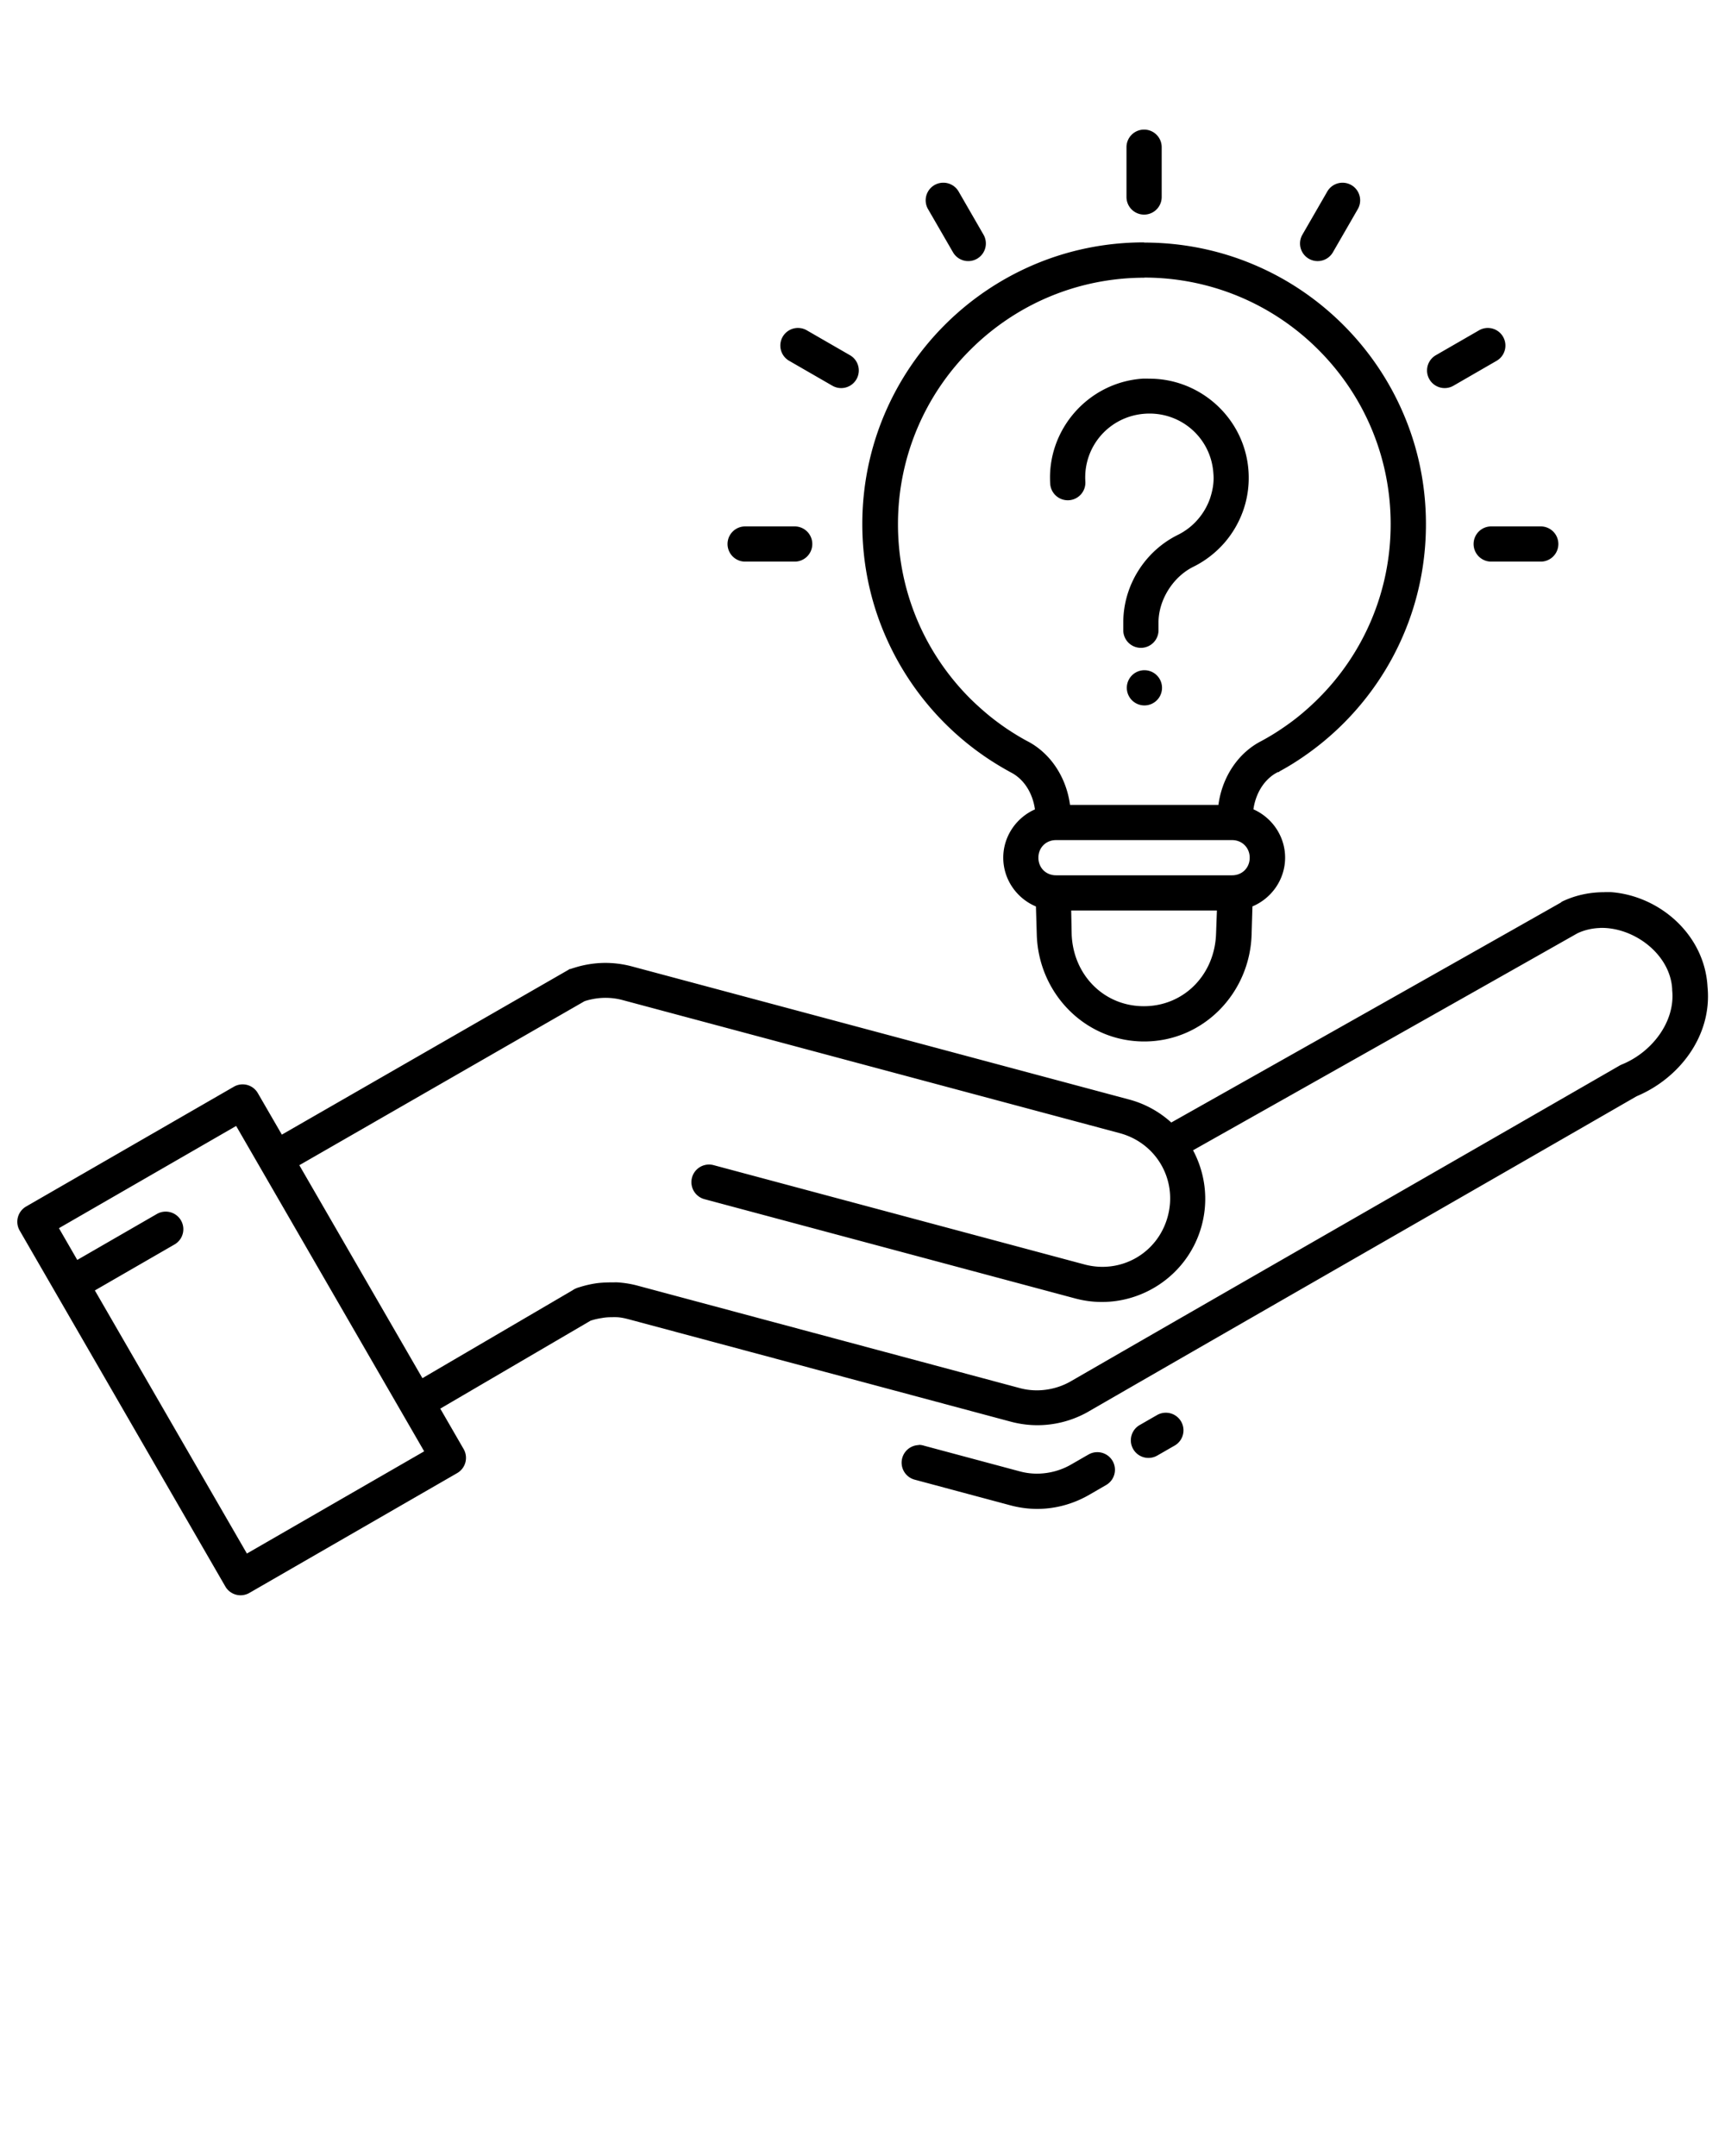 <svg xmlns:dc="http://purl.org/dc/elements/1.1/" xmlns:cc="http://creativecommons.org/ns#" xmlns:rdf="http://www.w3.org/1999/02/22-rdf-syntax-ns#" xmlns:svg="http://www.w3.org/2000/svg" xmlns="http://www.w3.org/2000/svg" xmlns:sodipodi="http://sodipodi.sourceforge.net/DTD/sodipodi-0.dtd" xmlns:inkscape="http://www.inkscape.org/namespaces/inkscape" viewBox="0 0 26.458 33.073" version="1.1" x="0px" y="0px"><g transform="translate(131.03,-196.708)"><path style="color:#000000;font-style:normal;font-variant:normal;font-weight:normal;font-stretch:normal;font-size:medium;line-height:normal;font-family:sans-serif;font-variant-ligatures:normal;font-variant-position:normal;font-variant-caps:normal;font-variant-numeric:normal;font-variant-alternates:normal;font-feature-settings:normal;text-indent:0;text-align:start;text-decoration:none;text-decoration-line:none;text-decoration-style:solid;text-decoration-color:#000000;letter-spacing:normal;word-spacing:normal;text-transform:none;writing-mode:lr-tb;direction:ltr;text-orientation:mixed;dominant-baseline:auto;baseline-shift:baseline;text-anchor:start;white-space:normal;shape-padding:0;clip-rule:nonzero;display:inline;overflow:visible;visibility:visible;opacity:1;isolation:auto;mix-blend-mode:normal;color-interpolation:sRGB;color-interpolation-filters:linearRGB;solid-color:#000000;solid-opacity:1;vector-effect:none;fill:#000000;fill-opacity:1;fill-rule:nonzero;stroke:none;stroke-width:0.54;stroke-linecap:round;stroke-linejoin:round;stroke-miterlimit:4;stroke-dasharray:none;stroke-dashoffset:86.957;stroke-opacity:1;color-rendering:auto;image-rendering:auto;shape-rendering:auto;text-rendering:auto;enable-background:accumulate" d="m -113.486,198.696 a 0.27,0.27 0 0 0 -0.266,0.274 v 0.76 a 0.27,0.27 0 1 0 0.54,0 v -0.76 a 0.27,0.27 0 0 0 -0.274,-0.274 z m -3.086,0.815 a 0.27,0.27 0 0 0 -0.222,0.408 l 0.381,0.659 a 0.27,0.27 0 1 0 0.468,-0.27 l -0.38,-0.659 a 0.27,0.27 0 0 0 -0.246,-0.138 z m 6.136,0 a 0.27,0.27 0 0 0 -0.238,0.138 l -0.38,0.659 a 0.27,0.27 0 1 0 0.468,0.27 l 0.38,-0.659 a 0.27,0.27 0 0 0 -0.23,-0.408 z m -3.046,0.915 c -0.596,0 -1.165,0.12 -1.682,0.339 -0.517,0.219 -0.983,0.535 -1.374,0.926 -0.391,0.391 -0.707,0.856 -0.926,1.373 -0.219,0.517 -0.34,1.087 -0.34,1.683 0,0.596 0.12,1.165 0.34,1.682 0.219,0.517 0.535,0.983 0.926,1.374 0.097,0.097 0.2,0.191 0.307,0.279 0.106,0.088 0.218,0.171 0.333,0.249 0.11,0.074 0.223,0.143 0.339,0.207 a 0.27,0.27 0 0 0 0.027,0.015 c 0.07,0.035 0.137,0.086 0.194,0.152 0.092,0.106 0.159,0.252 0.182,0.419 -0.285,0.126 -0.486,0.412 -0.486,0.741 0,0.335 0.208,0.625 0.501,0.748 l 0.013,0.431 c 0.025,0.899 0.739,1.64 1.647,1.64 0.908,0 1.621,-0.742 1.648,-1.64 l 0.013,-0.432 c 0.293,-0.123 0.501,-0.413 0.501,-0.748 0,-0.329 -0.201,-0.615 -0.486,-0.741 0.023,-0.167 0.091,-0.313 0.182,-0.419 0.057,-0.066 0.123,-0.118 0.193,-0.152 a 0.27,0.27 0 0 0 0.013,0 c 0,0 0,0 0,0 a 0.27,0.27 0 0 0 0.015,-0.013 c 0.117,-0.063 0.229,-0.132 0.338,-0.206 0.115,-0.078 0.226,-0.161 0.333,-0.249 0.106,-0.088 0.209,-0.181 0.307,-0.279 0.391,-0.391 0.708,-0.857 0.926,-1.374 0.219,-0.517 0.339,-1.086 0.339,-1.682 0,-0.596 -0.12,-1.165 -0.34,-1.682 -0.219,-0.517 -0.535,-0.982 -0.926,-1.373 -0.391,-0.391 -0.856,-0.708 -1.373,-0.926 -0.517,-0.219 -1.086,-0.339 -1.682,-0.339 z m 0,0.54 c 0.523,0 1.02,0.106 1.472,0.297 0.452,0.191 0.86,0.468 1.202,0.811 0.342,0.342 0.62,0.75 0.811,1.202 0.191,0.452 0.297,0.949 0.297,1.472 0,0.523 -0.106,1.02 -0.297,1.472 -0.191,0.452 -0.468,0.86 -0.811,1.202 -0.086,0.086 -0.175,0.167 -0.268,0.244 -0.093,0.078 -0.191,0.15 -0.292,0.218 -0.101,0.069 -0.204,0.131 -0.311,0.189 -0.136,0.069 -0.255,0.164 -0.354,0.279 -0.164,0.191 -0.273,0.434 -0.309,0.703 h -2.276 c -0.036,-0.268 -0.145,-0.512 -0.309,-0.703 -0.099,-0.114 -0.216,-0.209 -0.35,-0.277 -0.108,-0.058 -0.211,-0.122 -0.312,-0.189 -0.101,-0.069 -0.198,-0.141 -0.291,-0.218 -0.093,-0.078 -0.183,-0.159 -0.269,-0.244 -0.342,-0.342 -0.62,-0.75 -0.811,-1.202 -0.191,-0.452 -0.297,-0.949 -0.297,-1.472 0,-0.523 0.106,-1.02 0.297,-1.472 0.191,-0.452 0.468,-0.86 0.811,-1.202 0.342,-0.342 0.75,-0.62 1.202,-0.811 0.452,-0.191 0.949,-0.297 1.472,-0.297 z m -5.298,0.773 a 0.27,0.27 0 0 0 -0.142,0.506 l 0.659,0.38 a 0.27,0.27 0 1 0 0.27,-0.468 l -0.659,-0.38 a 0.27,0.27 0 0 0 -0.128,-0.038 z m 10.579,0 a 0.27,0.27 0 0 0 -0.147,0.038 l -0.659,0.38 a 0.27,0.27 0 1 0 0.27,0.468 l 0.658,-0.38 a 0.27,0.27 0 0 0 -0.123,-0.506 z m -5.217,0.777 c -0.026,0 -0.052,0 -0.078,0 -0.836,0.052 -1.478,0.778 -1.426,1.613 a 0.27,0.27 0 1 0 0.539,-0.034 c -0.034,-0.544 0.375,-1.007 0.921,-1.041 0.546,-0.034 1.009,0.374 1.043,0.918 0.013,0.136 -0.013,0.266 -0.053,0.386 -0.043,0.12 -0.108,0.23 -0.191,0.324 -0.083,0.095 -0.185,0.173 -0.299,0.23 -0.507,0.249 -0.838,0.776 -0.839,1.341 a 0.27,0.27 0 0 0 0,0.013 c 0,0.035 0,0.074 0,0.122 a 0.27,0.27 0 1 0 0.54,-0.025 c 0,-0.045 0,-0.078 0,-0.106 0,-0.348 0.225,-0.704 0.539,-0.857 0.177,-0.088 0.334,-0.21 0.463,-0.355 0.129,-0.146 0.23,-0.317 0.296,-0.503 0.066,-0.187 0.096,-0.39 0.083,-0.599 -0.05,-0.81 -0.735,-1.436 -1.538,-1.426 z m -6.183,2.267 a 0.27,0.27 0 1 0 0,0.54 h 0.76 a 0.27,0.27 0 0 0 0,-0.54 z m 11.443,0 a 0.27,0.27 0 1 0 0,0.54 h 0.76 a 0.27,0.27 0 0 0 0,-0.54 z m -5.319,2.206 a 0.27,0.27 0 0 0 0,0.54 0.27,0.27 0 0 0 0,-0.54 z m -1.356,2.606 h 2.701 c 0.154,0 0.27,0.117 0.27,0.27 0,0.154 -0.115,0.27 -0.27,0.27 h -2.701 c -0.154,0 -0.27,-0.115 -0.27,-0.27 0,-0.154 0.115,-0.27 0.27,-0.27 z m 8.411,0.799 c -0.22,0 -0.443,0.044 -0.653,0.146 a 0.27,0.27 0 0 0 -0.015,0.013 c -1.99,1.128 -3.982,2.251 -5.975,3.374 -0.18,-0.163 -0.4,-0.288 -0.651,-0.354 l -7.616,-2.039 c -0.211,-0.057 -0.424,-0.069 -0.628,-0.04 -0.093,0.013 -0.184,0.034 -0.273,0.063 a 0.27,0.27 0 0 0 -0.044,0.015 0.27,0.27 0 0 0 -0.013,0 0.27,0.27 0 0 0 -0.025,0.015 l -4.392,2.526 -0.368,-0.636 a 0.27,0.27 0 0 0 -0.221,-0.135 0.27,0.27 0 0 0 -0.147,0.036 l -3.187,1.838 a 0.27,0.27 0 0 0 -0.098,0.369 l 3.154,5.459 a 0.27,0.27 0 0 0 0.369,0.099 l 3.187,-1.838 a 0.27,0.27 0 0 0 0.099,-0.369 l -0.358,-0.62 2.305,-1.349 c 0.057,-0.019 0.115,-0.032 0.176,-0.041 0.067,-0.013 0.136,-0.013 0.205,-0.013 0.069,0 0.139,0.015 0.21,0.034 l 5.85,1.568 c 0.211,0.057 0.425,0.069 0.629,0.04 0.196,-0.027 0.383,-0.091 0.552,-0.185 a 0.27,0.27 0 0 0 0.022,-0.013 c 2.798,-1.614 5.602,-3.219 8.401,-4.833 0.648,-0.271 1.161,-0.923 1.087,-1.678 -0.043,-0.799 -0.735,-1.399 -1.484,-1.453 -0.031,0 -0.062,0 -0.095,0 z m -8.178,0.281 h 2.235 l -0.013,0.353 c -0.019,0.628 -0.49,1.115 -1.108,1.115 -0.618,0 -1.09,-0.488 -1.107,-1.115 z m 8.114,0.267 c 0.523,-0.013 1.079,0.41 1.104,0.943 a 0.27,0.27 0 0 0 0,0.015 c 0.049,0.482 -0.313,0.952 -0.775,1.138 a 0.27,0.27 0 0 0 -0.034,0.017 c -2.802,1.616 -5.609,3.223 -8.412,4.84 -0.115,0.067 -0.244,0.111 -0.378,0.13 -0.134,0.019 -0.274,0.013 -0.415,-0.026 l -5.85,-1.568 c -0.105,-0.029 -0.212,-0.045 -0.317,-0.052 -0.105,0 -0.209,0 -0.311,0.013 -0.093,0.013 -0.183,0.034 -0.271,0.062 a 0.27,0.27 0 0 0 -0.044,0.015 0.27,0.27 0 0 0 -0.058,0.031 l -2.304,1.349 -1.888,-3.267 4.375,-2.516 c 0.057,-0.019 0.117,-0.032 0.176,-0.041 0.134,-0.019 0.274,-0.013 0.415,0.026 l 7.616,2.039 c 0.563,0.151 0.889,0.715 0.738,1.277 -0.151,0.563 -0.716,0.888 -1.279,0.737 l -5.687,-1.523 a 0.27,0.27 0 1 0 -0.14,0.522 l 5.687,1.523 c 0.843,0.226 1.714,-0.277 1.94,-1.12 0.108,-0.403 0.049,-0.811 -0.133,-1.153 1.965,-1.107 3.93,-2.215 5.893,-3.327 0.11,-0.053 0.23,-0.079 0.35,-0.083 z m -20.922,3.038 2.884,4.991 -2.719,1.568 -2.332,-4.036 1.218,-0.703 a 0.27,0.27 0 0 0 -0.123,-0.506 0.27,0.27 0 0 0 -0.147,0.038 l -1.218,0.703 -0.281,-0.487 z m 14.268,4.399 a 0.27,0.27 0 0 0 -0.147,0.038 c -0.088,0.05 -0.175,0.101 -0.263,0.151 a 0.27,0.27 0 1 0 0.27,0.468 c 0.088,-0.05 0.175,-0.101 0.263,-0.151 a 0.27,0.27 0 0 0 -0.123,-0.506 z m -3.796,0.496 a 0.27,0.27 0 0 0 -0.06,0.532 l 1.462,0.392 c 0.211,0.057 0.425,0.069 0.629,0.04 0.195,-0.027 0.382,-0.091 0.551,-0.184 a 0.27,0.27 0 0 0 0.023,-0.013 c 0.088,-0.05 0.175,-0.101 0.263,-0.152 a 0.27,0.27 0 0 0 -0.123,-0.506 0.27,0.27 0 0 0 -0.147,0.038 c -0.088,0.05 -0.175,0.101 -0.263,0.151 -0.115,0.067 -0.244,0.111 -0.378,0.13 -0.134,0.019 -0.274,0.013 -0.415,-0.026 l -1.462,-0.392 a 0.27,0.27 0 0 0 -0.08,-0.013 z"/></g></svg>